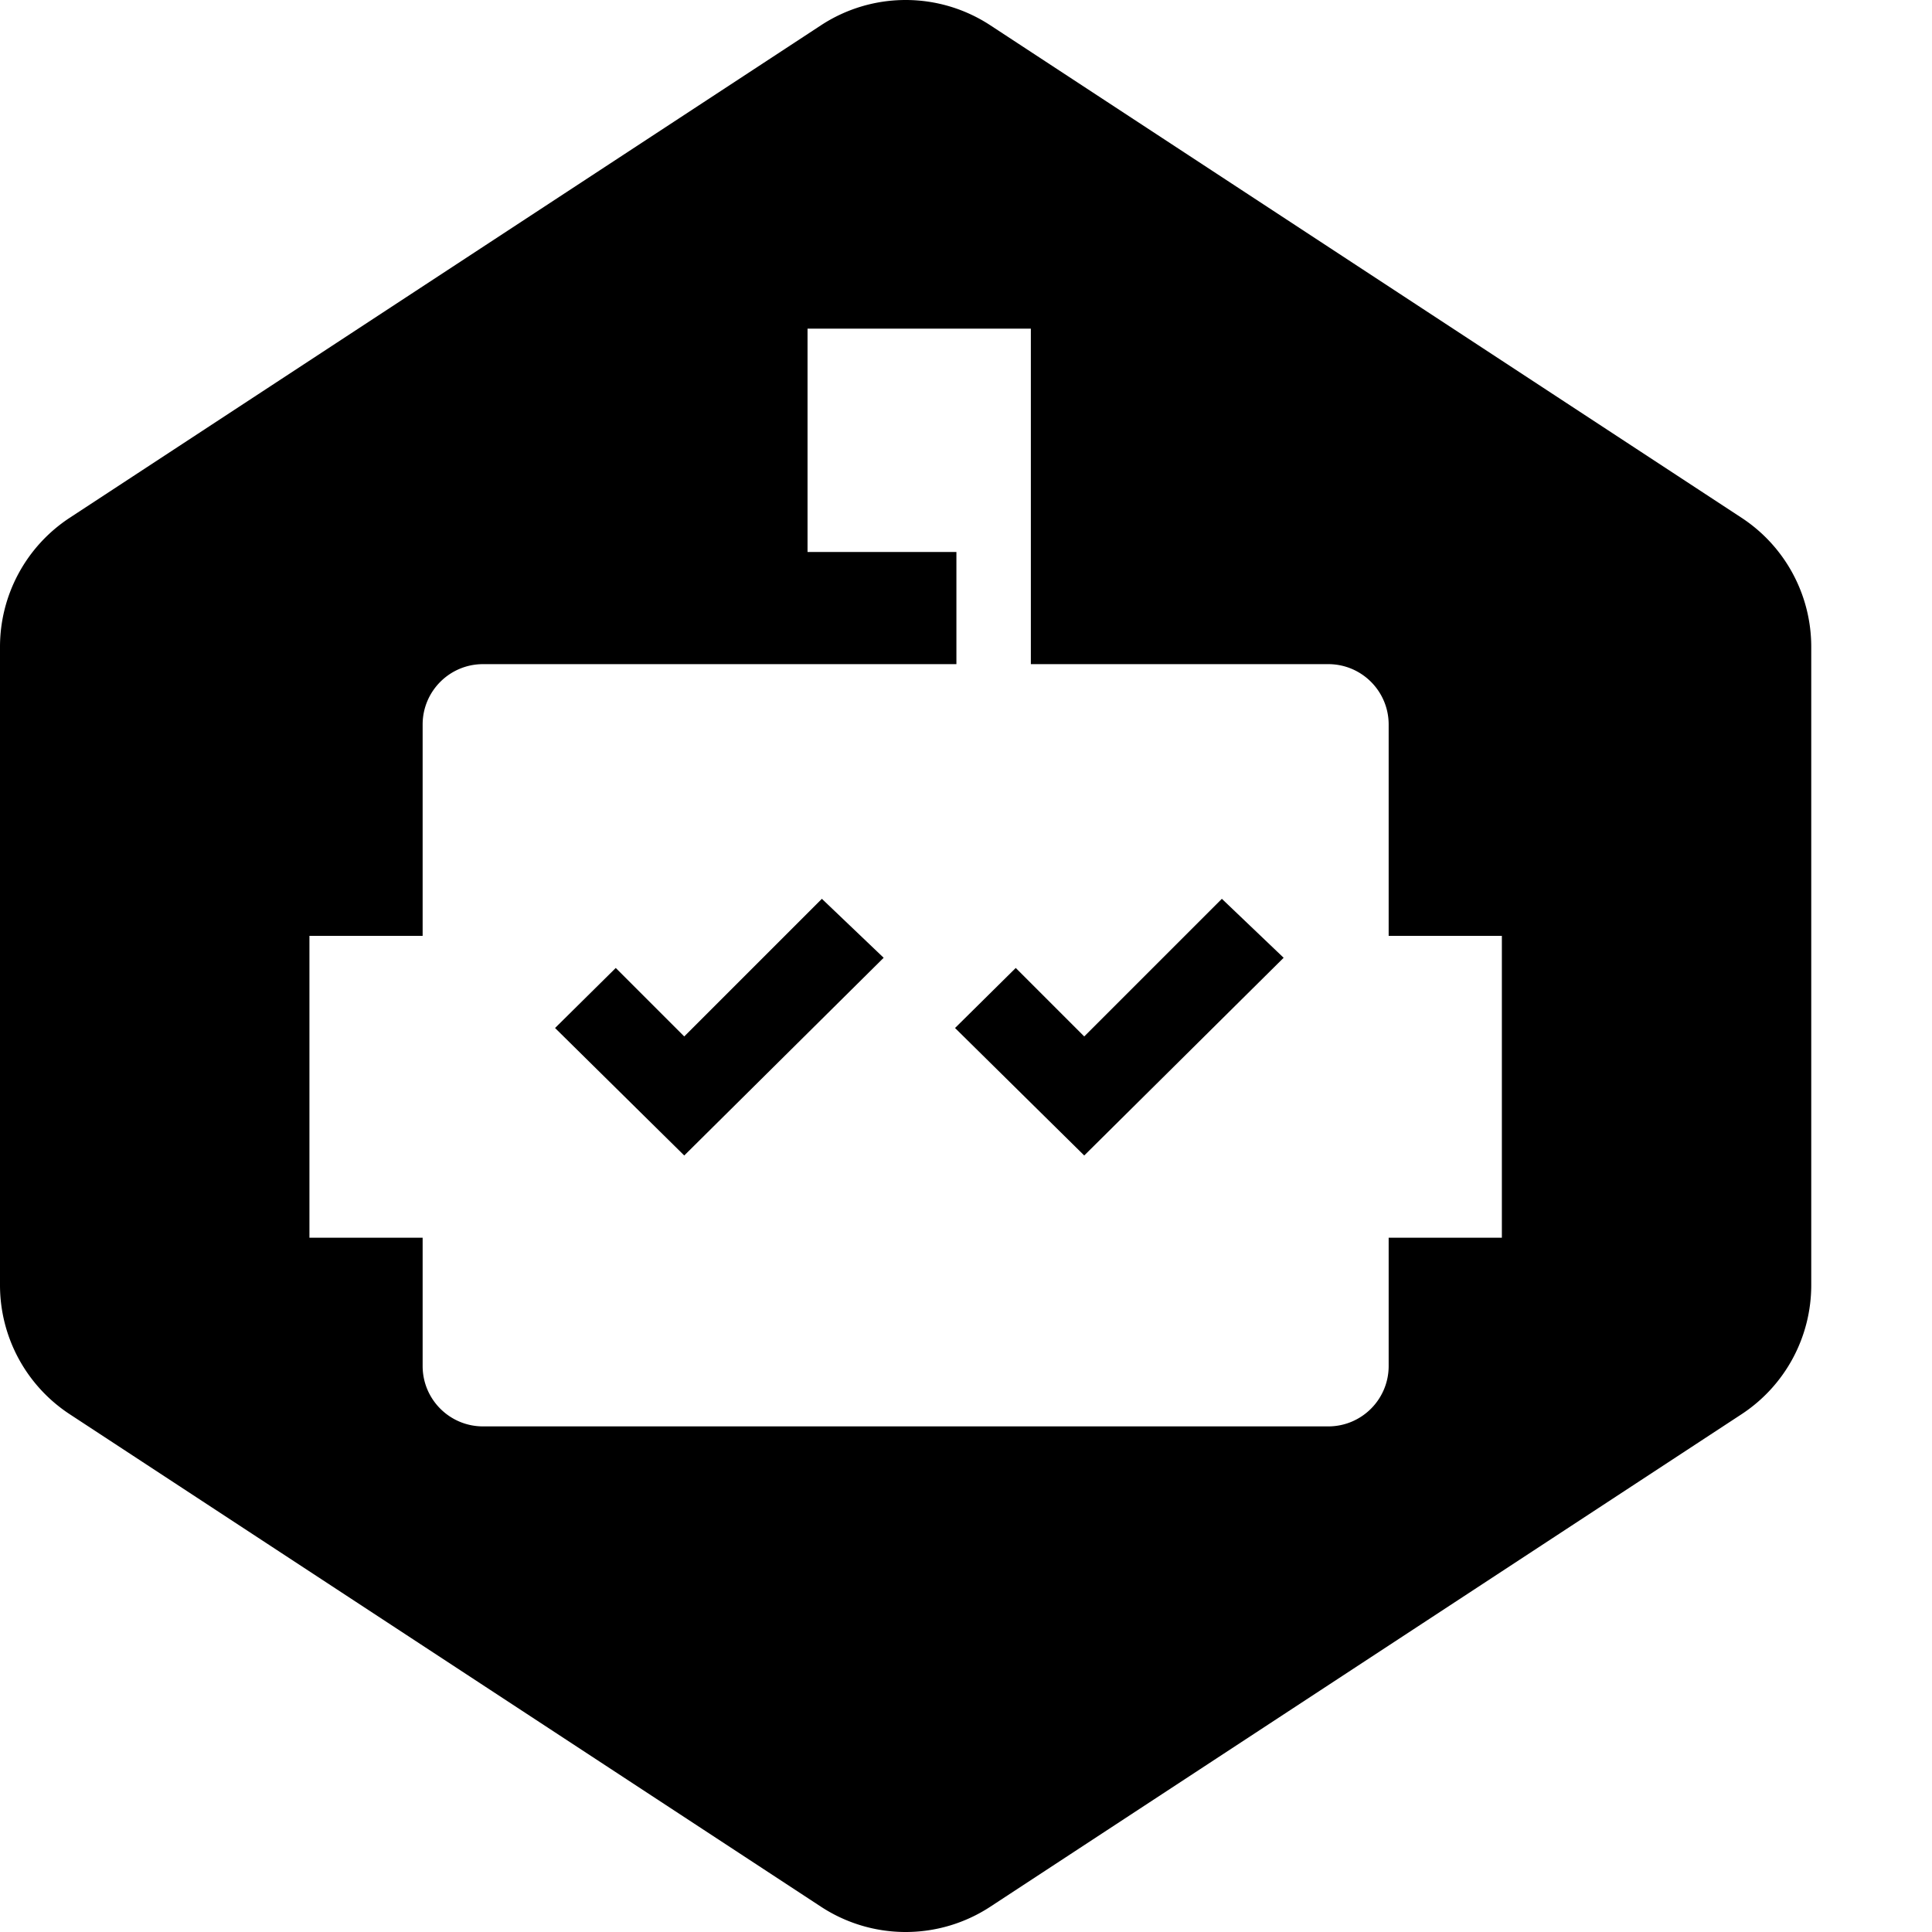 <svg xmlns="http://www.w3.org/2000/svg" version="1.1" viewBox="0 0 512 512" fill="currentColor"><path fill="currentColor" d="M461.532 137.216L262.434 6.696a40.908 40.908 0 0 0-44.856 0L18.48 137.216A40.908 40.908 0 0 0 0 171.428v169.144a40.907 40.907 0 0 0 18.48 34.212l199.098 130.52a40.907 40.907 0 0 0 44.856 0l199.098-130.52A40.896 40.896 0 0 0 480 340.572V171.428a40.896 40.896 0 0 0-18.468-34.212M398.01 328.007h-30v34.002c0 8.837-7.163 16-16 16H128.003c-8.837 0-16-7.163-16-16v-34.002h-30v-80h30v-56.002c0-8.837 7.163-16 16-16h125.455v-29.727h-39.452v-59.18h59.179v88.906h78.824c8.837 0 16 7.164 16 16v56.003h30zm-180.204-89.812l-36.474 36.473l-18.148-18.149l-16.089 15.913l34.237 33.786l52.848-52.397zm106 0l-36.474 36.473l-18.148-18.149l-16.089 15.913l34.237 33.786l52.848-52.397z"/></svg>